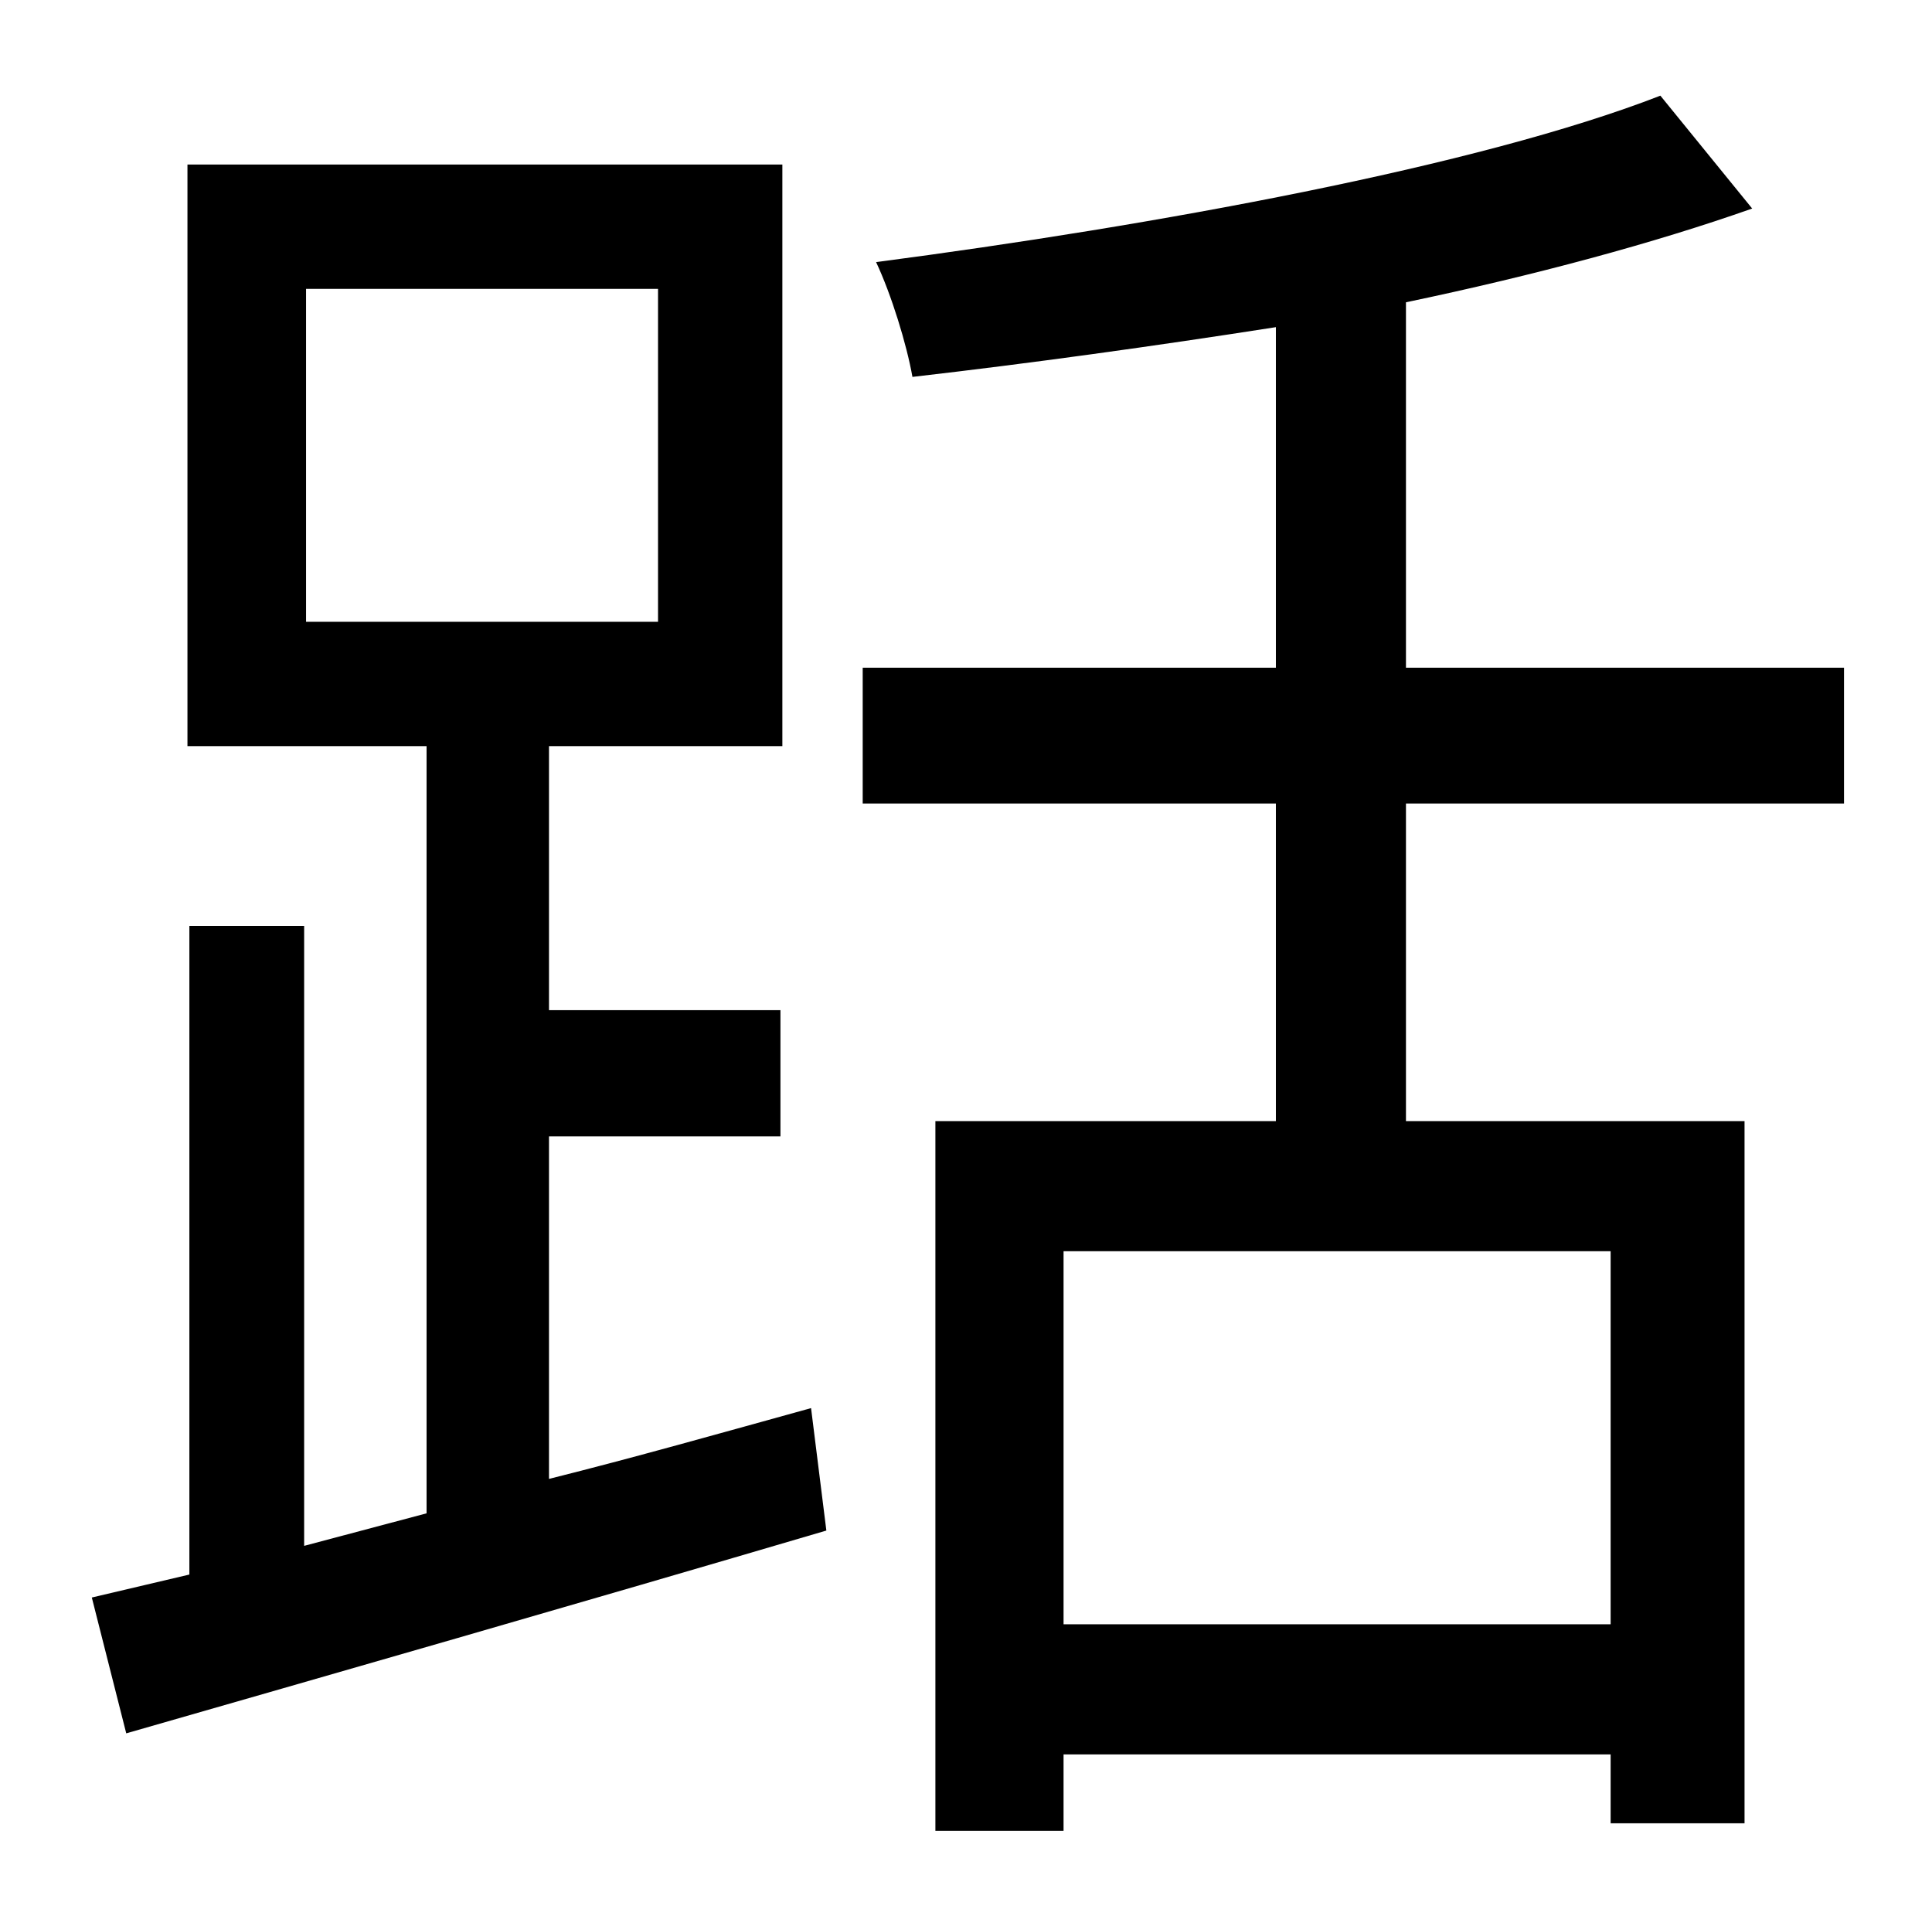 <?xml version="1.0" standalone="no"?>
<!DOCTYPE svg PUBLIC "-//W3C//DTD SVG 1.1//EN" "http://www.w3.org/Graphics/SVG/1.1/DTD/svg11.dtd" >
<svg xmlns="http://www.w3.org/2000/svg" xmlns:xlink="http://www.w3.org/1999/xlink" version="1.1" viewBox="-10 0 1010 1000">
   <path fill="currentColor"
d="M150 151v174h184v-174h-184zM277 594v179c44 -11 90 -24 137 -37l8 64c-129 38 -265 77 -366 106l-18 -71l51 -12v-339h60v324l64 -17v-401h-125v-304h311v304h-122v138h121v66h-121zM832 849v-195h-286v195h286zM954 420h-229v166h177v367h-70v-36h-286v40h-67v-371h178
v-166h-216v-71h216v-178c-64 10 -129 19 -190 26c-3 -17 -11 -43 -19 -60c145 -19 315 -50 410 -87l48 59c-51 18 -114 35 -181 49v191h229v71z" />
</svg>
